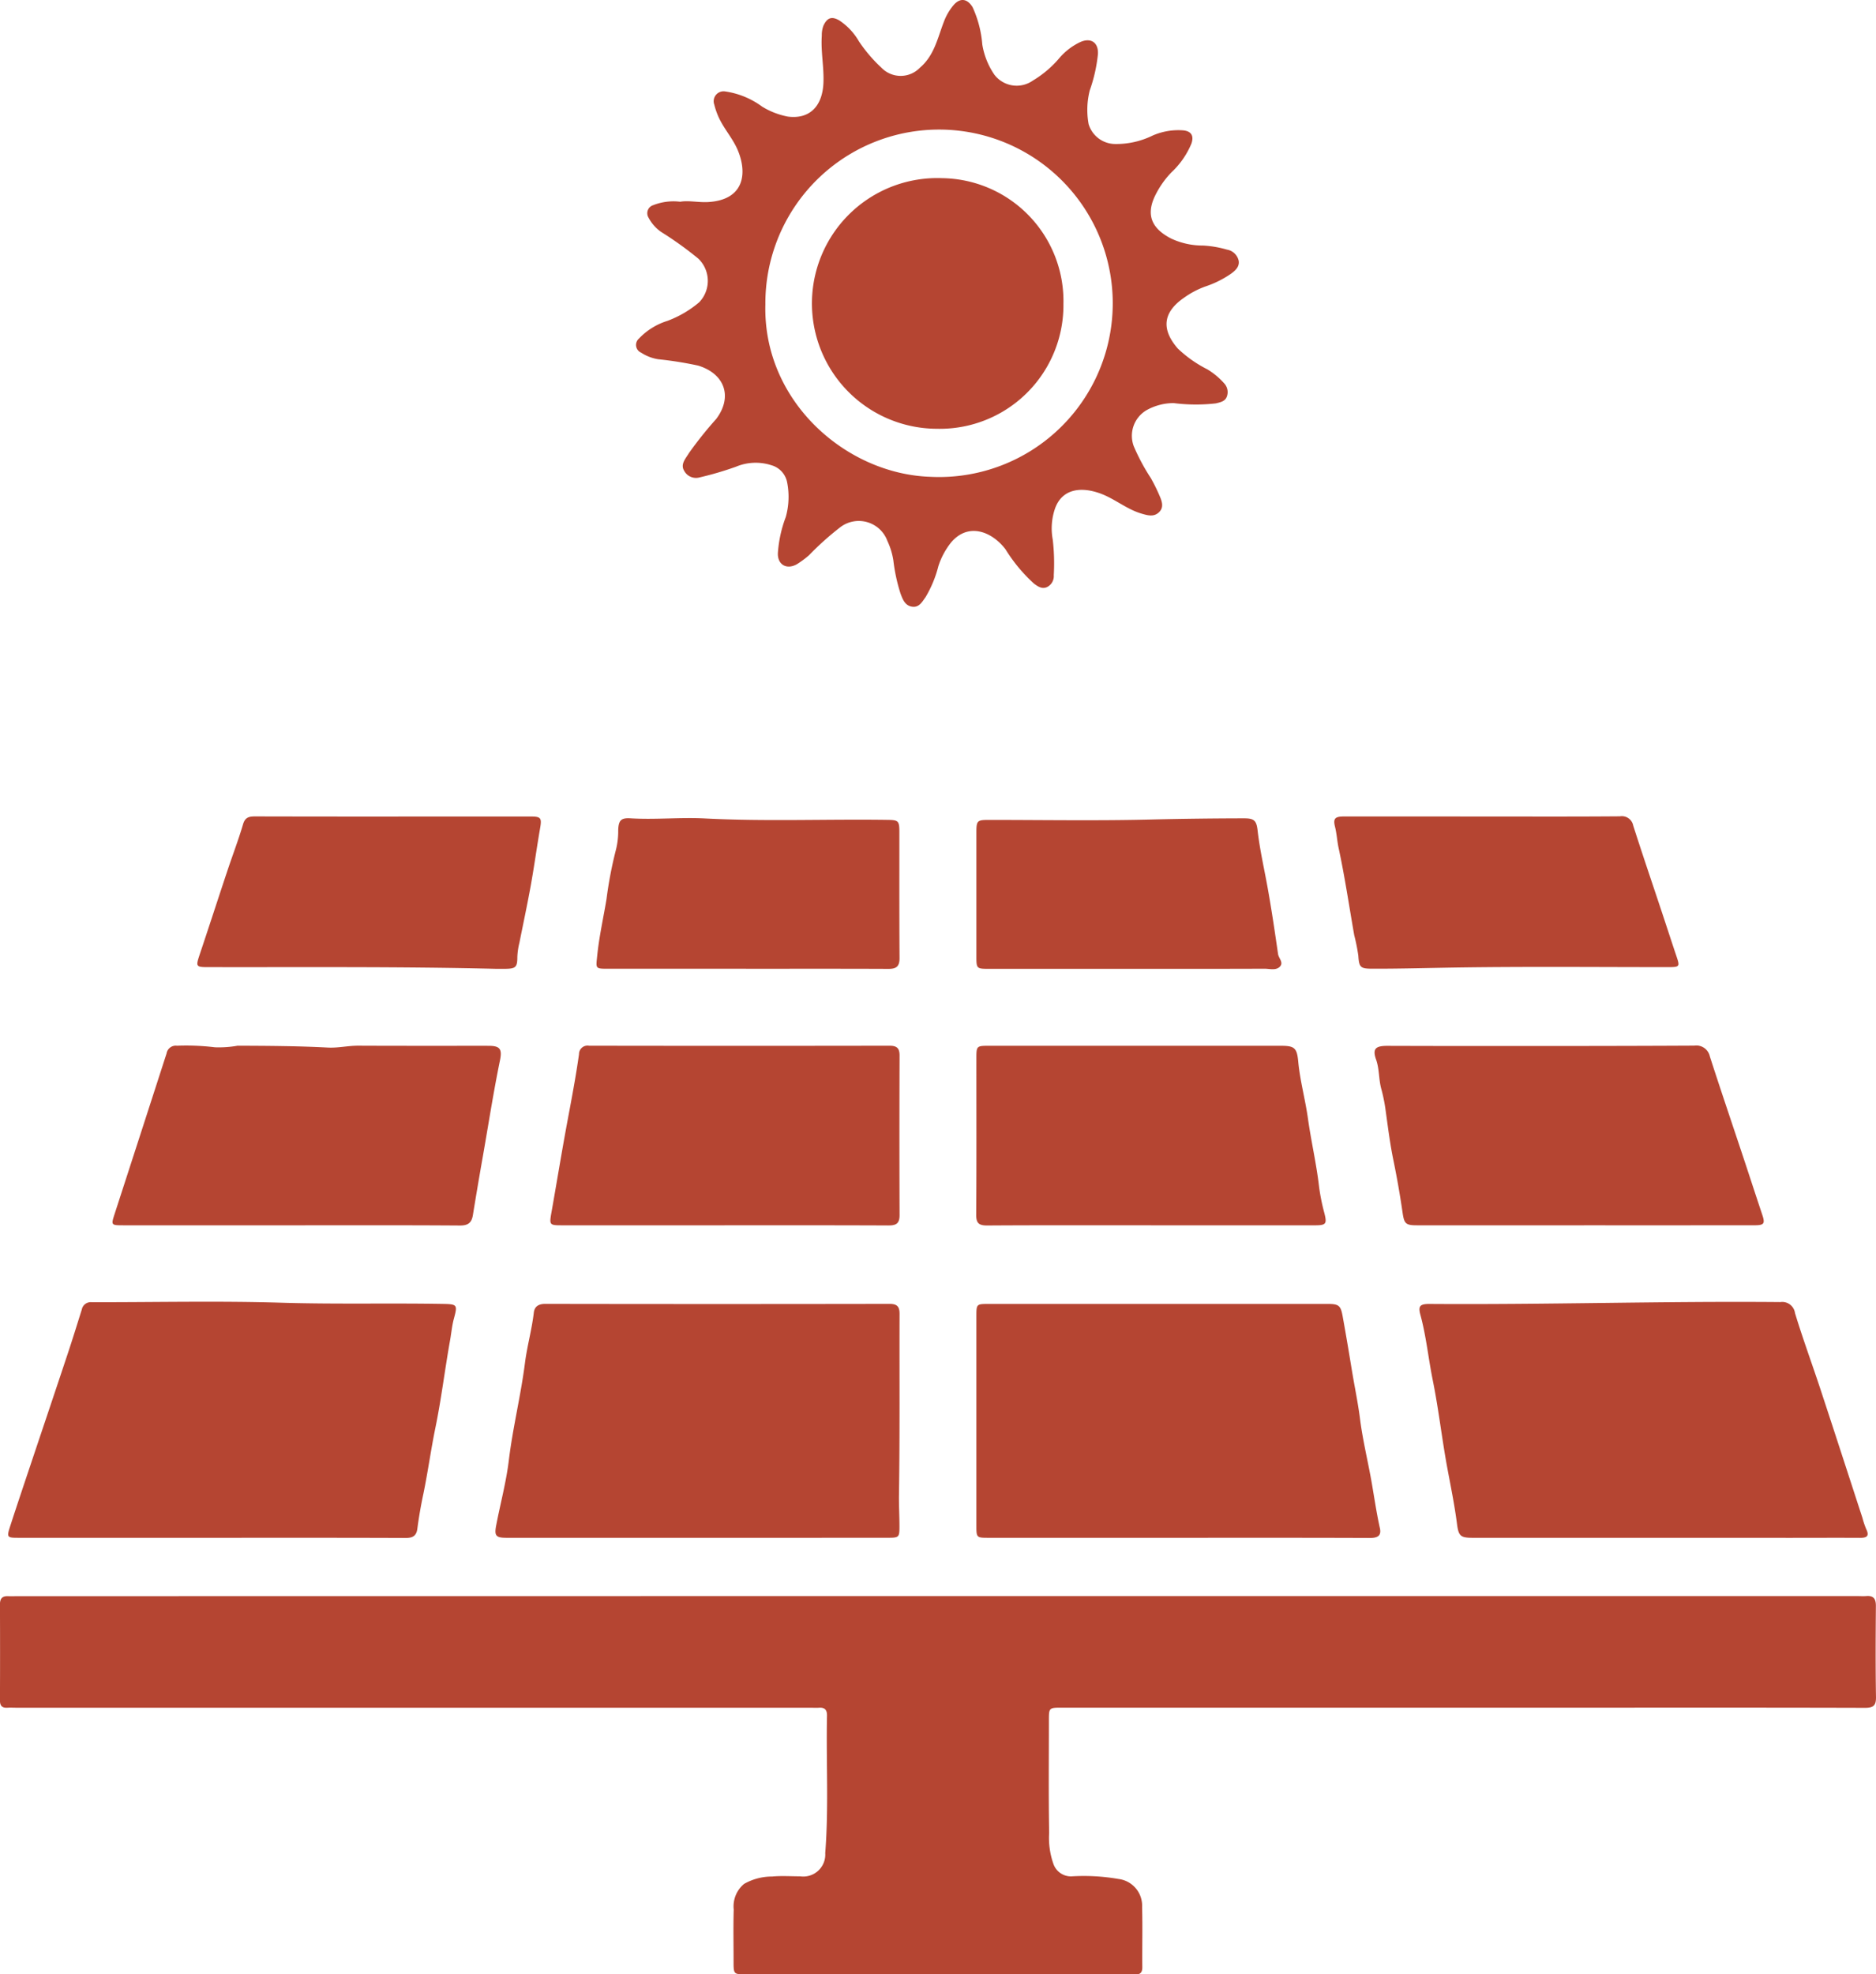 <svg viewBox="0 0 132.582 139.498" xmlns="http://www.w3.org/2000/svg"><g fill="#b54532"><path d="M66.317 112.772h64.909c.22 0 .441.017.66 0 .533-.048.692.206.688.711-.017 2.14-.029 4.28.007 6.419.01.619-.194.771-.787.769-6.3-.019-12.6-.012-18.894-.012H75.047c-.918 0-.919 0-.919.927 0 2.64-.029 5.28.018 7.918a5.534 5.534 0 00.314 2.227 1.313 1.313 0 001.244.848 14.231 14.231 0 013.336.182 1.9 1.9 0 011.675 1.988c.04 1.419 0 2.839.015 4.259 0 .361-.146.515-.5.492-.139-.009-.28 0-.42 0H52.754c-.909 0-.91 0-.91-.92 0-1.22-.025-2.44.01-3.659a2.068 2.068 0 01.731-1.81 3.993 3.993 0 011.988-.522c.654-.062 1.319-.013 1.978-.014a1.555 1.555 0 001.771-1.643c.253-3.232.058-6.47.124-9.7.008-.408-.147-.6-.562-.569-.2.014-.4 0-.6 0H1.191c-.22 0-.441-.013-.66 0-.381.025-.535-.132-.534-.521q.015-3.389 0-6.779c0-.4.151-.6.566-.584.239.01.48 0 .72 0zM48.072 14.254c.605-.105 1.289.063 1.989.021 2.5-.152 2.766-1.975 2.1-3.613-.372-.921-1.1-1.657-1.463-2.594a5.187 5.187 0 01-.219-.678.7.7 0 01.748-.932 5.771 5.771 0 012.626 1.07 5.4 5.4 0 001.826.71c1.6.206 2.445-.8 2.515-2.369.049-1.116-.193-2.226-.115-3.346a1.911 1.911 0 01.111-.7c.264-.576.595-.693 1.137-.372a4.4 4.4 0 011.376 1.471 10.44 10.44 0 001.59 1.862 1.889 1.889 0 002.72 0c1.019-.867 1.249-2.1 1.69-3.237a4 4 0 01.688-1.186c.467-.541.979-.46 1.346.15a7.762 7.762 0 01.685 2.638 5.264 5.264 0 00.857 2.133 1.984 1.984 0 002.714.412 7.485 7.485 0 001.9-1.621 4.454 4.454 0 011.413-1.082c.762-.366 1.339-.008 1.287.842a10.985 10.985 0 01-.577 2.554 5.585 5.585 0 00-.082 2.376 1.971 1.971 0 001.814 1.41 5.822 5.822 0 002.709-.594 4.543 4.543 0 012.1-.373c.621.038.841.367.643.942a5.894 5.894 0 01-1.424 2.042 6.454 6.454 0 00-1.18 1.717c-.645 1.412-.075 2.3 1.16 2.942a5.236 5.236 0 002.258.5 7.463 7.463 0 011.7.289 1.02 1.02 0 01.826.781c.072.424-.234.7-.55.927a7.1 7.1 0 01-1.816.9 6.234 6.234 0 00-1.476.777c-1.517 1.039-1.644 2.235-.463 3.6a8.671 8.671 0 002.094 1.475 5.164 5.164 0 011.19.991.914.914 0 01.176.957c-.127.316-.445.377-.775.457a12.52 12.52 0 01-2.975-.021 3.927 3.927 0 00-1.932.51 2.1 2.1 0 00-.891 2.527 14.309 14.309 0 001.209 2.259 12.609 12.609 0 01.633 1.285c.166.389.307.814-.083 1.157-.361.318-.774.194-1.184.077-1.068-.307-1.915-1.061-2.95-1.435-1.419-.512-2.707-.285-3.19 1.08a4.326 4.326 0 00-.156 2.189 14.5 14.5 0 01.072 2.509.864.864 0 01-.474.84c-.356.163-.645-.037-.923-.243a11.176 11.176 0 01-2.013-2.424c-.977-1.277-2.639-1.908-3.844-.488a5.281 5.281 0 00-.9 1.673 8.212 8.212 0 01-.905 2.189c-.246.337-.455.758-.961.679s-.665-.54-.817-.946a12.372 12.372 0 01-.5-2.324 5.014 5.014 0 00-.417-1.364 2.155 2.155 0 00-3.371-.952 20.643 20.643 0 00-2.168 1.947 6.6 6.6 0 01-.862.639c-.721.406-1.375.038-1.343-.786a8.87 8.87 0 01.558-2.55 5.279 5.279 0 00.088-2.487 1.563 1.563 0 00-1.106-1.172 3.614 3.614 0 00-2.512.11 23.231 23.231 0 01-2.63.768.946.946 0 01-1.02-.482c-.287-.471.107-.866.33-1.244a27.039 27.039 0 011.933-2.42c1.179-1.564.609-3.191-1.272-3.77a25.861 25.861 0 00-2.824-.45 3.092 3.092 0 01-1.211-.466.594.594 0 01-.156-.992 4.7 4.7 0 012.007-1.25 7.541 7.541 0 002.248-1.312 2.179 2.179 0 00-.056-3.089 24.918 24.918 0 00-2.619-1.881 2.8 2.8 0 01-.9-1.018.594.594 0 01.33-.878 3.91 3.91 0 011.909-.243zm6.019 7.259c-.177 6.821 5.676 11.965 11.629 12.175a12.275 12.275 0 10-11.629-12.175zm63.555 87.143h-13.555c-.882 0-1.011-.125-1.123-.995-.169-1.318-.437-2.618-.68-3.924-.385-2.064-.614-4.159-1.031-6.216-.311-1.534-.461-3.1-.872-4.612-.163-.6-.05-.763.56-.777h.06c8.273.06 16.543-.207 24.816-.132a.911.911 0 011.037.78c.548 1.8 1.2 3.571 1.792 5.361 1 3.032 1.983 6.07 2.973 9.105a5.973 5.973 0 00.265.789c.253.515.026.627-.447.624-1.619-.009-3.239 0-4.858 0zm-102.66 0H1.371c-.9 0-.917-.006-.623-.91.473-1.456.962-2.906 1.447-4.357.864-2.582 1.735-5.162 2.593-7.746.344-1.034.666-2.076.992-3.116a.645.645 0 01.695-.518c4.478.008 8.959-.1 13.434.037 3.8.115 7.589.018 11.383.084 1.032.018 1.051.057.781 1.06-.133.494-.176 1.015-.267 1.522-.367 2.046-.613 4.115-1.031 6.15-.32 1.555-.532 3.127-.852 4.681a30.578 30.578 0 00-.425 2.453c-.064.523-.321.673-.838.671-4.558-.018-9.116-.011-13.674-.011zm34.323 0H35.816c-.767 0-.892-.132-.75-.873.294-1.536.707-3.057.894-4.6.279-2.309.845-4.565 1.139-6.87.153-1.2.488-2.369.628-3.575.048-.412.326-.611.8-.61q12.173.021 24.347 0c.521 0 .7.187.7.7-.014 4.258.024 8.516-.041 12.772-.012.755.035 1.5.034 2.253 0 .77-.032.8-.825.8q-6.717.005-13.433.003zm34.001 0H69.87c-.859 0-.867-.008-.867-.882v-14.76c0-.873.008-.882.867-.882h24c.755 0 .885.138 1.015.852.234 1.285.449 2.576.66 3.862.186 1.133.426 2.261.571 3.406.193 1.529.57 3.034.834 4.555.183 1.055.336 2.114.569 3.16.126.566-.181.7-.708.7-4.501-.018-9.001-.011-13.501-.011zm28.643-22.08h-11.815c-.8 0-.9-.117-1.015-.9a64.005 64.005 0 00-.644-3.683c-.241-1.161-.387-2.342-.551-3.518a11.474 11.474 0 00-.3-1.506c-.2-.7-.133-1.414-.377-2.106-.27-.766-.033-.968.8-.966q3.418.011 6.837.011c4.951 0 9.9 0 14.852-.026a.974.974 0 011.1.763c.768 2.379 1.573 4.746 2.361 7.118.45 1.355.89 2.713 1.343 4.066.208.62.135.744-.532.745q-6.032.005-12.059.002zm-91.385 0H8.694c-.838 0-.847-.018-.6-.783q1.842-5.679 3.678-11.36a.656.656 0 01.734-.544 16.892 16.892 0 012.686.109 7.556 7.556 0 001.6-.111c2.126.009 4.252.018 6.376.13.724.038 1.426-.134 2.146-.131 3.07.014 6.14.007 9.21.008.808 0 .977.219.811 1.026-.459 2.232-.807 4.483-1.2 6.726q-.371 2.1-.714 4.208c-.088.545-.342.741-.922.737-3.974-.028-7.953-.015-11.931-.015zm30.635 0H39.625c-.774 0-.8-.06-.666-.835.382-2.148.73-4.3 1.129-6.447.3-1.6.605-3.2.832-4.806a.6.6 0 01.709-.6q10.618.017 21.236 0c.51 0 .712.165.71.693q-.021 5.639 0 11.278c0 .614-.264.729-.8.728-3.854-.017-7.713-.011-11.572-.011zm30.144 0c-3.859 0-7.719-.012-11.578.013-.6 0-.784-.169-.779-.777.026-3.659.012-7.318.013-10.978 0-.94 0-.942.927-.942h20.576c.959 0 1.152.129 1.242 1.1.127 1.368.5 2.69.688 4.041.225 1.61.6 3.194.785 4.81a14.271 14.271 0 00.374 1.864c.194.763.131.87-.671.87q-5.788.001-11.577-.001zm23.485-28.884c3.217 0 6.435.013 9.652-.013a.819.819 0 01.941.657c.654 2.042 1.346 4.072 2.022 6.106.344 1.036.68 2.075 1.029 3.109.254.754.24.784-.6.784-4.876 0-9.753-.046-14.628.022-2.094.029-4.189.095-6.284.088-.818 0-.917-.1-.967-.915a13.067 13.067 0 00-.29-1.452c-.363-2.066-.667-4.144-1.112-6.2-.1-.479-.124-.978-.246-1.464-.146-.585 0-.724.648-.725q4.919 0 9.835.003zM35.116 68.456c-6.825-.169-13.651-.107-20.477-.121-.781 0-.8-.068-.545-.837.671-1.994 1.318-4 1.983-5.992.363-1.09.776-2.165 1.1-3.266.149-.507.439-.555.872-.554q6.389.015 12.778.006h6.659c.755 0 .812.1.681.853-.231 1.33-.412 2.668-.652 4-.246 1.362-.537 2.716-.808 4.073a4.913 4.913 0 00-.145 1c0 .718-.119.827-.845.836-.201.004-.401.002-.601.002zm44.658-.001H69.82c-.775 0-.815-.042-.816-.815v-8.815c0-.84.055-.893.881-.893 3.8 0 7.6.066 11.392-.026q3.323-.08 6.644-.085c.709 0 .878.153.957.853.15 1.323.448 2.619.687 3.926.291 1.6.527 3.2.758 4.807.043.3.409.6.132.891s-.721.148-1.087.149c-3.198.012-6.396.008-9.594.008zm-27.054-.006h-9.711c-.964 0-.895 0-.8-.944.137-1.346.438-2.661.656-3.99a28.632 28.632 0 01.672-3.5 5.447 5.447 0 00.154-1.366c.026-.69.2-.87.871-.829 1.75.107 3.5-.081 5.248.009 4.312.222 8.625.037 12.938.1.738.011.812.075.813.84 0 2.978-.008 5.955.012 8.932 0 .589-.232.76-.785.757-3.357-.015-6.714-.007-10.072-.007z"/><path d="M66.223 30.296a8.857 8.857 0 11.368-17.707 8.687 8.687 0 018.565 8.878 8.737 8.737 0 01-8.933 8.829z"/></g></svg>